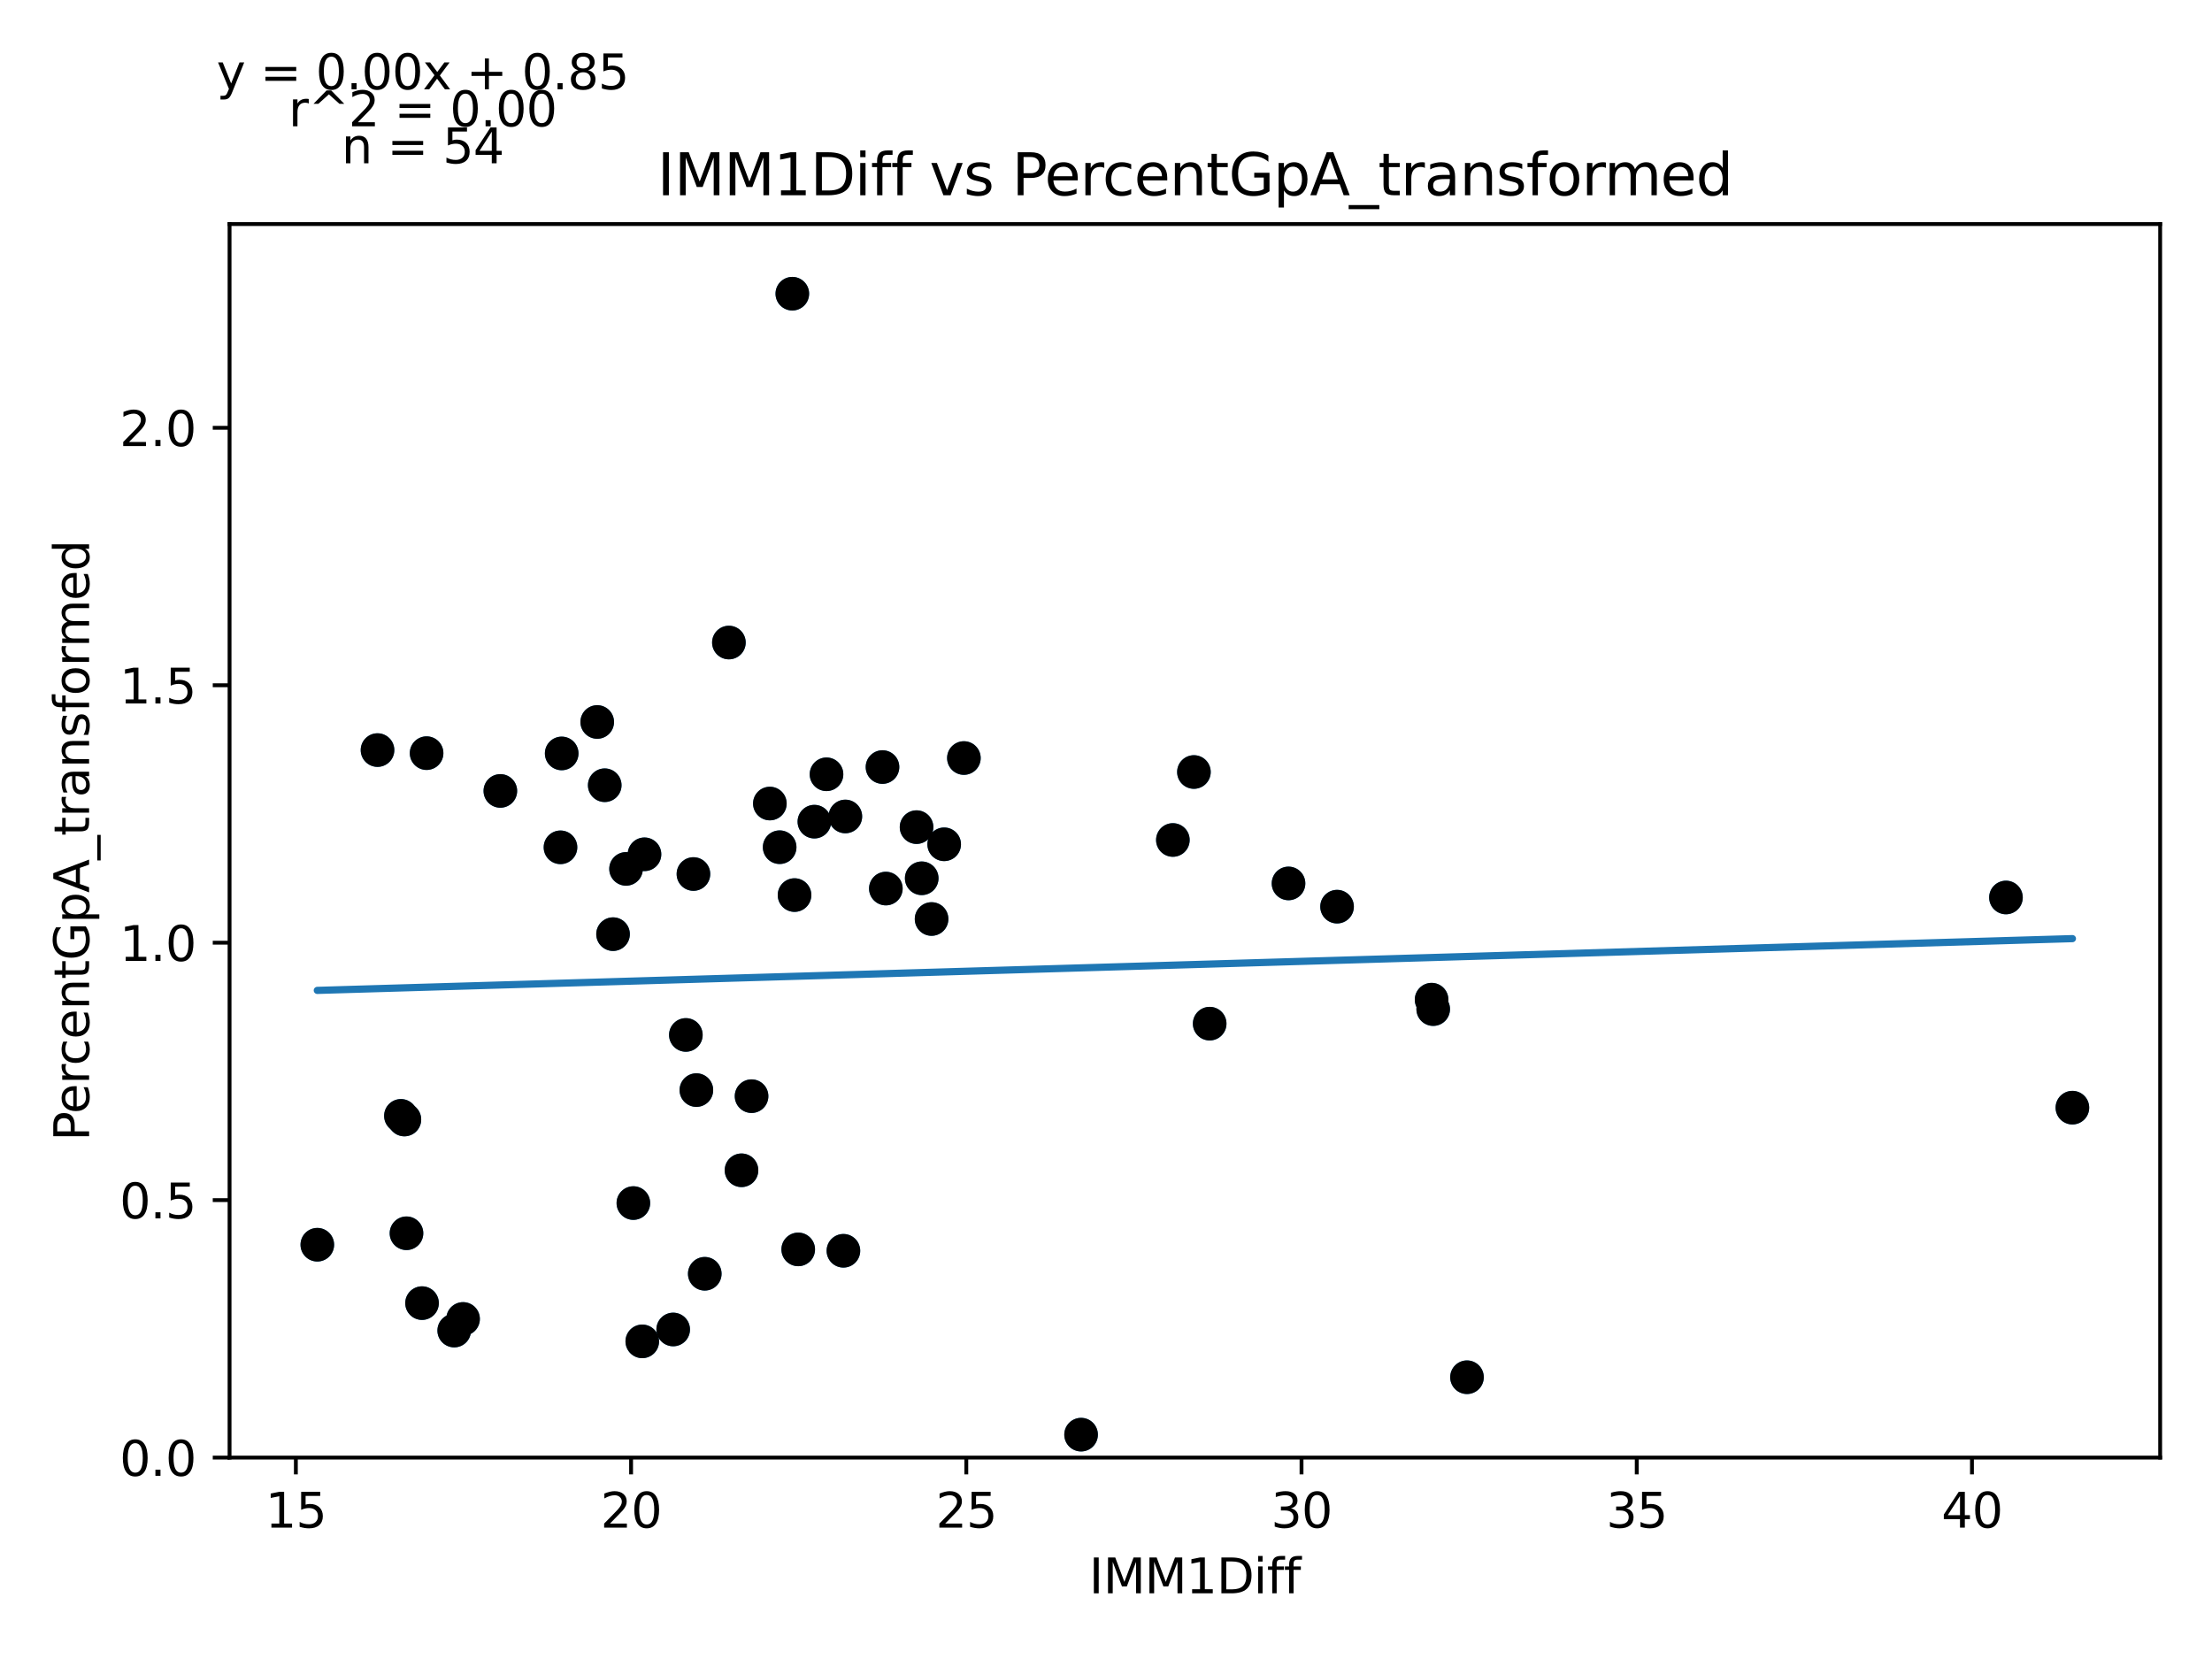 <?xml version="1.0" encoding="utf-8" standalone="no"?>
<!DOCTYPE svg PUBLIC "-//W3C//DTD SVG 1.1//EN"
  "http://www.w3.org/Graphics/SVG/1.1/DTD/svg11.dtd">
<svg xmlns:xlink="http://www.w3.org/1999/xlink" width="460.8pt" height="345.6pt" viewBox="0 0 460.8 345.6" xmlns="http://www.w3.org/2000/svg" version="1.1">
 <defs>
  <style type="text/css">*{stroke-linejoin: round; stroke-linecap: butt}</style>
 </defs>
 <g id="figure_1">
  <g id="patch_1">
   <path d="M 0 345.6 
L 460.8 345.6 
L 460.8 0 
L 0 0 
z
" style="fill: #ffffff"/>
  </g>
  <g id="axes_1">
   <g id="patch_2">
    <path d="M 47.821 303.64 
L 450 303.64 
L 450 46.676 
L 47.821 46.676 
z
" style="fill: #ffffff"/>
   </g>
   <g id="PathCollection_1">
    <defs>
     <path id="ma9141c8e9f" d="M 0 3 
C 0.796 3 1.559 2.684 2.121 2.121 
C 2.684 1.559 3 0.796 3 0 
C 3 -0.796 2.684 -1.559 2.121 -2.121 
C 1.559 -2.684 0.796 -3 0 -3 
C -0.796 -3 -1.559 -2.684 -2.121 -2.121 
C -2.684 -1.559 -3 -0.796 -3 0 
C -3 0.796 -2.684 1.559 -2.121 2.121 
C -1.559 2.684 -0.796 3 0 3 
z
" style="stroke: #1f77b4"/>
    </defs>
    <g clip-path="url(#pde0734a552)">
     <use xlink:href="#ma9141c8e9f" x="244.33" y="174.984" style="fill: #1f77b4; stroke: #1f77b4"/>
     <use xlink:href="#ma9141c8e9f" x="268.422" y="184.035" style="fill: #1f77b4; stroke: #1f77b4"/>
     <use xlink:href="#ma9141c8e9f" x="165.055" y="61.183" style="fill: #1f77b4; stroke: #1f77b4"/>
     <use xlink:href="#ma9141c8e9f" x="200.796" y="157.913" style="fill: #1f77b4; stroke: #1f77b4"/>
     <use xlink:href="#ma9141c8e9f" x="251.997" y="213.246" style="fill: #1f77b4; stroke: #1f77b4"/>
     <use xlink:href="#ma9141c8e9f" x="225.209" y="298.864" style="fill: #1f77b4; stroke: #1f77b4"/>
     <use xlink:href="#ma9141c8e9f" x="298.562" y="210.215" style="fill: #1f77b4; stroke: #1f77b4"/>
     <use xlink:href="#ma9141c8e9f" x="175.698" y="260.561" style="fill: #1f77b4; stroke: #1f77b4"/>
     <use xlink:href="#ma9141c8e9f" x="144.455" y="182.074" style="fill: #1f77b4; stroke: #1f77b4"/>
     <use xlink:href="#ma9141c8e9f" x="298.227" y="208.249" style="fill: #1f77b4; stroke: #1f77b4"/>
     <use xlink:href="#ma9141c8e9f" x="305.601" y="286.902" style="fill: #1f77b4; stroke: #1f77b4"/>
     <use xlink:href="#ma9141c8e9f" x="248.715" y="160.823" style="fill: #1f77b4; stroke: #1f77b4"/>
     <use xlink:href="#ma9141c8e9f" x="278.534" y="188.874" style="fill: #1f77b4; stroke: #1f77b4"/>
     <use xlink:href="#ma9141c8e9f" x="417.878" y="186.962" style="fill: #1f77b4; stroke: #1f77b4"/>
     <use xlink:href="#ma9141c8e9f" x="145.069" y="227.087" style="fill: #1f77b4; stroke: #1f77b4"/>
     <use xlink:href="#ma9141c8e9f" x="431.719" y="230.746" style="fill: #1f77b4; stroke: #1f77b4"/>
     <use xlink:href="#ma9141c8e9f" x="124.413" y="150.402" style="fill: #1f77b4; stroke: #1f77b4"/>
     <use xlink:href="#ma9141c8e9f" x="125.977" y="163.578" style="fill: #1f77b4; stroke: #1f77b4"/>
     <use xlink:href="#ma9141c8e9f" x="104.231" y="164.766" style="fill: #1f77b4; stroke: #1f77b4"/>
     <use xlink:href="#ma9141c8e9f" x="183.84" y="159.791" style="fill: #1f77b4; stroke: #1f77b4"/>
     <use xlink:href="#ma9141c8e9f" x="184.539" y="185.104" style="fill: #1f77b4; stroke: #1f77b4"/>
     <use xlink:href="#ma9141c8e9f" x="117.01" y="156.954" style="fill: #1f77b4; stroke: #1f77b4"/>
     <use xlink:href="#ma9141c8e9f" x="160.376" y="167.393" style="fill: #1f77b4; stroke: #1f77b4"/>
     <use xlink:href="#ma9141c8e9f" x="192.011" y="182.965" style="fill: #1f77b4; stroke: #1f77b4"/>
     <use xlink:href="#ma9141c8e9f" x="172.178" y="161.299" style="fill: #1f77b4; stroke: #1f77b4"/>
     <use xlink:href="#ma9141c8e9f" x="127.709" y="194.601" style="fill: #1f77b4; stroke: #1f77b4"/>
     <use xlink:href="#ma9141c8e9f" x="190.935" y="172.308" style="fill: #1f77b4; stroke: #1f77b4"/>
     <use xlink:href="#ma9141c8e9f" x="130.418" y="181.006" style="fill: #1f77b4; stroke: #1f77b4"/>
     <use xlink:href="#ma9141c8e9f" x="151.843" y="133.853" style="fill: #1f77b4; stroke: #1f77b4"/>
     <use xlink:href="#ma9141c8e9f" x="88.868" y="156.895" style="fill: #1f77b4; stroke: #1f77b4"/>
     <use xlink:href="#ma9141c8e9f" x="165.516" y="186.46" style="fill: #1f77b4; stroke: #1f77b4"/>
     <use xlink:href="#ma9141c8e9f" x="84.245" y="233.218" style="fill: #1f77b4; stroke: #1f77b4"/>
     <use xlink:href="#ma9141c8e9f" x="162.416" y="176.488" style="fill: #1f77b4; stroke: #1f77b4"/>
     <use xlink:href="#ma9141c8e9f" x="176.103" y="170.085" style="fill: #1f77b4; stroke: #1f77b4"/>
     <use xlink:href="#ma9141c8e9f" x="194.064" y="191.446" style="fill: #1f77b4; stroke: #1f77b4"/>
     <use xlink:href="#ma9141c8e9f" x="78.644" y="156.256" style="fill: #1f77b4; stroke: #1f77b4"/>
     <use xlink:href="#ma9141c8e9f" x="116.759" y="176.512" style="fill: #1f77b4; stroke: #1f77b4"/>
     <use xlink:href="#ma9141c8e9f" x="133.798" y="279.431" style="fill: #1f77b4; stroke: #1f77b4"/>
     <use xlink:href="#ma9141c8e9f" x="66.102" y="259.299" style="fill: #1f77b4; stroke: #1f77b4"/>
     <use xlink:href="#ma9141c8e9f" x="96.465" y="274.76" style="fill: #1f77b4; stroke: #1f77b4"/>
     <use xlink:href="#ma9141c8e9f" x="84.678" y="256.912" style="fill: #1f77b4; stroke: #1f77b4"/>
     <use xlink:href="#ma9141c8e9f" x="196.69" y="175.883" style="fill: #1f77b4; stroke: #1f77b4"/>
     <use xlink:href="#ma9141c8e9f" x="134.259" y="177.965" style="fill: #1f77b4; stroke: #1f77b4"/>
     <use xlink:href="#ma9141c8e9f" x="166.284" y="260.273" style="fill: #1f77b4; stroke: #1f77b4"/>
     <use xlink:href="#ma9141c8e9f" x="140.237" y="276.955" style="fill: #1f77b4; stroke: #1f77b4"/>
     <use xlink:href="#ma9141c8e9f" x="154.469" y="243.793" style="fill: #1f77b4; stroke: #1f77b4"/>
     <use xlink:href="#ma9141c8e9f" x="131.941" y="250.621" style="fill: #1f77b4; stroke: #1f77b4"/>
     <use xlink:href="#ma9141c8e9f" x="156.564" y="228.354" style="fill: #1f77b4; stroke: #1f77b4"/>
     <use xlink:href="#ma9141c8e9f" x="83.518" y="232.454" style="fill: #1f77b4; stroke: #1f77b4"/>
     <use xlink:href="#ma9141c8e9f" x="142.876" y="215.596" style="fill: #1f77b4; stroke: #1f77b4"/>
     <use xlink:href="#ma9141c8e9f" x="169.65" y="171.166" style="fill: #1f77b4; stroke: #1f77b4"/>
     <use xlink:href="#ma9141c8e9f" x="87.918" y="271.465" style="fill: #1f77b4; stroke: #1f77b4"/>
     <use xlink:href="#ma9141c8e9f" x="146.815" y="265.349" style="fill: #1f77b4; stroke: #1f77b4"/>
     <use xlink:href="#ma9141c8e9f" x="94.622" y="277.183" style="fill: #1f77b4; stroke: #1f77b4"/>
    </g>
   </g>
   <g id="matplotlib.axis_1">
    <g id="xtick_1">
     <g id="line2d_1">
      <defs>
       <path id="mf6c02cf03e" d="M 0 0 
L 0 3.5 
" style="stroke: #000000; stroke-width: 0.8"/>
      </defs>
      <g>
       <use xlink:href="#mf6c02cf03e" x="61.633" y="303.64" style="stroke: #000000; stroke-width: 0.8"/>
      </g>
     </g>
     <g id="text_1">
      <!-- 15 -->
      <g transform="translate(55.27 318.238)scale(0.1 -0.1)">
       <defs>
        <path id="DejaVuSans-31" d="M 794 531 
L 1825 531 
L 1825 4091 
L 703 3866 
L 703 4441 
L 1819 4666 
L 2450 4666 
L 2450 531 
L 3481 531 
L 3481 0 
L 794 0 
L 794 531 
z
" transform="scale(0.016)"/>
        <path id="DejaVuSans-35" d="M 691 4666 
L 3169 4666 
L 3169 4134 
L 1269 4134 
L 1269 2991 
Q 1406 3038 1543 3061 
Q 1681 3084 1819 3084 
Q 2600 3084 3056 2656 
Q 3513 2228 3513 1497 
Q 3513 744 3044 326 
Q 2575 -91 1722 -91 
Q 1428 -91 1123 -41 
Q 819 9 494 109 
L 494 744 
Q 775 591 1075 516 
Q 1375 441 1709 441 
Q 2250 441 2565 725 
Q 2881 1009 2881 1497 
Q 2881 1984 2565 2268 
Q 2250 2553 1709 2553 
Q 1456 2553 1204 2497 
Q 953 2441 691 2322 
L 691 4666 
z
" transform="scale(0.016)"/>
       </defs>
       <use xlink:href="#DejaVuSans-31"/>
       <use xlink:href="#DejaVuSans-35" x="63.623"/>
      </g>
     </g>
    </g>
    <g id="xtick_2">
     <g id="line2d_2">
      <g>
       <use xlink:href="#mf6c02cf03e" x="131.466" y="303.64" style="stroke: #000000; stroke-width: 0.8"/>
      </g>
     </g>
     <g id="text_2">
      <!-- 20 -->
      <g transform="translate(125.103 318.238)scale(0.1 -0.1)">
       <defs>
        <path id="DejaVuSans-32" d="M 1228 531 
L 3431 531 
L 3431 0 
L 469 0 
L 469 531 
Q 828 903 1448 1529 
Q 2069 2156 2228 2338 
Q 2531 2678 2651 2914 
Q 2772 3150 2772 3378 
Q 2772 3750 2511 3984 
Q 2250 4219 1831 4219 
Q 1534 4219 1204 4116 
Q 875 4013 500 3803 
L 500 4441 
Q 881 4594 1212 4672 
Q 1544 4750 1819 4750 
Q 2544 4750 2975 4387 
Q 3406 4025 3406 3419 
Q 3406 3131 3298 2873 
Q 3191 2616 2906 2266 
Q 2828 2175 2409 1742 
Q 1991 1309 1228 531 
z
" transform="scale(0.016)"/>
        <path id="DejaVuSans-30" d="M 2034 4250 
Q 1547 4250 1301 3770 
Q 1056 3291 1056 2328 
Q 1056 1369 1301 889 
Q 1547 409 2034 409 
Q 2525 409 2770 889 
Q 3016 1369 3016 2328 
Q 3016 3291 2770 3770 
Q 2525 4250 2034 4250 
z
M 2034 4750 
Q 2819 4750 3233 4129 
Q 3647 3509 3647 2328 
Q 3647 1150 3233 529 
Q 2819 -91 2034 -91 
Q 1250 -91 836 529 
Q 422 1150 422 2328 
Q 422 3509 836 4129 
Q 1250 4750 2034 4750 
z
" transform="scale(0.016)"/>
       </defs>
       <use xlink:href="#DejaVuSans-32"/>
       <use xlink:href="#DejaVuSans-30" x="63.623"/>
      </g>
     </g>
    </g>
    <g id="xtick_3">
     <g id="line2d_3">
      <g>
       <use xlink:href="#mf6c02cf03e" x="201.299" y="303.64" style="stroke: #000000; stroke-width: 0.8"/>
      </g>
     </g>
     <g id="text_3">
      <!-- 25 -->
      <g transform="translate(194.936 318.238)scale(0.1 -0.1)">
       <use xlink:href="#DejaVuSans-32"/>
       <use xlink:href="#DejaVuSans-35" x="63.623"/>
      </g>
     </g>
    </g>
    <g id="xtick_4">
     <g id="line2d_4">
      <g>
       <use xlink:href="#mf6c02cf03e" x="271.131" y="303.64" style="stroke: #000000; stroke-width: 0.8"/>
      </g>
     </g>
     <g id="text_4">
      <!-- 30 -->
      <g transform="translate(264.769 318.238)scale(0.1 -0.1)">
       <defs>
        <path id="DejaVuSans-33" d="M 2597 2516 
Q 3050 2419 3304 2112 
Q 3559 1806 3559 1356 
Q 3559 666 3084 287 
Q 2609 -91 1734 -91 
Q 1441 -91 1130 -33 
Q 819 25 488 141 
L 488 750 
Q 750 597 1062 519 
Q 1375 441 1716 441 
Q 2309 441 2620 675 
Q 2931 909 2931 1356 
Q 2931 1769 2642 2001 
Q 2353 2234 1838 2234 
L 1294 2234 
L 1294 2753 
L 1863 2753 
Q 2328 2753 2575 2939 
Q 2822 3125 2822 3475 
Q 2822 3834 2567 4026 
Q 2313 4219 1838 4219 
Q 1578 4219 1281 4162 
Q 984 4106 628 3988 
L 628 4550 
Q 988 4650 1302 4700 
Q 1616 4750 1894 4750 
Q 2613 4750 3031 4423 
Q 3450 4097 3450 3541 
Q 3450 3153 3228 2886 
Q 3006 2619 2597 2516 
z
" transform="scale(0.016)"/>
       </defs>
       <use xlink:href="#DejaVuSans-33"/>
       <use xlink:href="#DejaVuSans-30" x="63.623"/>
      </g>
     </g>
    </g>
    <g id="xtick_5">
     <g id="line2d_5">
      <g>
       <use xlink:href="#mf6c02cf03e" x="340.964" y="303.64" style="stroke: #000000; stroke-width: 0.8"/>
      </g>
     </g>
     <g id="text_5">
      <!-- 35 -->
      <g transform="translate(334.602 318.238)scale(0.1 -0.1)">
       <use xlink:href="#DejaVuSans-33"/>
       <use xlink:href="#DejaVuSans-35" x="63.623"/>
      </g>
     </g>
    </g>
    <g id="xtick_6">
     <g id="line2d_6">
      <g>
       <use xlink:href="#mf6c02cf03e" x="410.797" y="303.64" style="stroke: #000000; stroke-width: 0.8"/>
      </g>
     </g>
     <g id="text_6">
      <!-- 40 -->
      <g transform="translate(404.435 318.238)scale(0.1 -0.1)">
       <defs>
        <path id="DejaVuSans-34" d="M 2419 4116 
L 825 1625 
L 2419 1625 
L 2419 4116 
z
M 2253 4666 
L 3047 4666 
L 3047 1625 
L 3713 1625 
L 3713 1100 
L 3047 1100 
L 3047 0 
L 2419 0 
L 2419 1100 
L 313 1100 
L 313 1709 
L 2253 4666 
z
" transform="scale(0.016)"/>
       </defs>
       <use xlink:href="#DejaVuSans-34"/>
       <use xlink:href="#DejaVuSans-30" x="63.623"/>
      </g>
     </g>
    </g>
    <g id="text_7">
     <!-- IMM1Diff -->
     <g transform="translate(226.867 331.917)scale(0.1 -0.1)">
      <defs>
       <path id="DejaVuSans-49" d="M 628 4666 
L 1259 4666 
L 1259 0 
L 628 0 
L 628 4666 
z
" transform="scale(0.016)"/>
       <path id="DejaVuSans-4d" d="M 628 4666 
L 1569 4666 
L 2759 1491 
L 3956 4666 
L 4897 4666 
L 4897 0 
L 4281 0 
L 4281 4097 
L 3078 897 
L 2444 897 
L 1241 4097 
L 1241 0 
L 628 0 
L 628 4666 
z
" transform="scale(0.016)"/>
       <path id="DejaVuSans-44" d="M 1259 4147 
L 1259 519 
L 2022 519 
Q 2988 519 3436 956 
Q 3884 1394 3884 2338 
Q 3884 3275 3436 3711 
Q 2988 4147 2022 4147 
L 1259 4147 
z
M 628 4666 
L 1925 4666 
Q 3281 4666 3915 4102 
Q 4550 3538 4550 2338 
Q 4550 1131 3912 565 
Q 3275 0 1925 0 
L 628 0 
L 628 4666 
z
" transform="scale(0.016)"/>
       <path id="DejaVuSans-69" d="M 603 3500 
L 1178 3500 
L 1178 0 
L 603 0 
L 603 3500 
z
M 603 4863 
L 1178 4863 
L 1178 4134 
L 603 4134 
L 603 4863 
z
" transform="scale(0.016)"/>
       <path id="DejaVuSans-66" d="M 2375 4863 
L 2375 4384 
L 1825 4384 
Q 1516 4384 1395 4259 
Q 1275 4134 1275 3809 
L 1275 3500 
L 2222 3500 
L 2222 3053 
L 1275 3053 
L 1275 0 
L 697 0 
L 697 3053 
L 147 3053 
L 147 3500 
L 697 3500 
L 697 3744 
Q 697 4328 969 4595 
Q 1241 4863 1831 4863 
L 2375 4863 
z
" transform="scale(0.016)"/>
      </defs>
      <use xlink:href="#DejaVuSans-49"/>
      <use xlink:href="#DejaVuSans-4d" x="29.492"/>
      <use xlink:href="#DejaVuSans-4d" x="115.771"/>
      <use xlink:href="#DejaVuSans-31" x="202.051"/>
      <use xlink:href="#DejaVuSans-44" x="265.674"/>
      <use xlink:href="#DejaVuSans-69" x="342.676"/>
      <use xlink:href="#DejaVuSans-66" x="370.459"/>
      <use xlink:href="#DejaVuSans-66" x="405.664"/>
     </g>
    </g>
   </g>
   <g id="matplotlib.axis_2">
    <g id="ytick_1">
     <g id="line2d_7">
      <defs>
       <path id="me3df53e535" d="M 0 0 
L -3.5 0 
" style="stroke: #000000; stroke-width: 0.8"/>
      </defs>
      <g>
       <use xlink:href="#me3df53e535" x="47.821" y="303.64" style="stroke: #000000; stroke-width: 0.8"/>
      </g>
     </g>
     <g id="text_8">
      <!-- 0.0 -->
      <g transform="translate(24.918 307.439)scale(0.1 -0.1)">
       <defs>
        <path id="DejaVuSans-2e" d="M 684 794 
L 1344 794 
L 1344 0 
L 684 0 
L 684 794 
z
" transform="scale(0.016)"/>
       </defs>
       <use xlink:href="#DejaVuSans-30"/>
       <use xlink:href="#DejaVuSans-2e" x="63.623"/>
       <use xlink:href="#DejaVuSans-30" x="95.41"/>
      </g>
     </g>
    </g>
    <g id="ytick_2">
     <g id="line2d_8">
      <g>
       <use xlink:href="#me3df53e535" x="47.821" y="250.01" style="stroke: #000000; stroke-width: 0.8"/>
      </g>
     </g>
     <g id="text_9">
      <!-- 0.5 -->
      <g transform="translate(24.918 253.809)scale(0.1 -0.1)">
       <use xlink:href="#DejaVuSans-30"/>
       <use xlink:href="#DejaVuSans-2e" x="63.623"/>
       <use xlink:href="#DejaVuSans-35" x="95.41"/>
      </g>
     </g>
    </g>
    <g id="ytick_3">
     <g id="line2d_9">
      <g>
       <use xlink:href="#me3df53e535" x="47.821" y="196.38" style="stroke: #000000; stroke-width: 0.8"/>
      </g>
     </g>
     <g id="text_10">
      <!-- 1.0 -->
      <g transform="translate(24.918 200.179)scale(0.1 -0.1)">
       <use xlink:href="#DejaVuSans-31"/>
       <use xlink:href="#DejaVuSans-2e" x="63.623"/>
       <use xlink:href="#DejaVuSans-30" x="95.41"/>
      </g>
     </g>
    </g>
    <g id="ytick_4">
     <g id="line2d_10">
      <g>
       <use xlink:href="#me3df53e535" x="47.821" y="142.75" style="stroke: #000000; stroke-width: 0.8"/>
      </g>
     </g>
     <g id="text_11">
      <!-- 1.5 -->
      <g transform="translate(24.918 146.55)scale(0.1 -0.1)">
       <use xlink:href="#DejaVuSans-31"/>
       <use xlink:href="#DejaVuSans-2e" x="63.623"/>
       <use xlink:href="#DejaVuSans-35" x="95.41"/>
      </g>
     </g>
    </g>
    <g id="ytick_5">
     <g id="line2d_11">
      <g>
       <use xlink:href="#me3df53e535" x="47.821" y="89.12" style="stroke: #000000; stroke-width: 0.8"/>
      </g>
     </g>
     <g id="text_12">
      <!-- 2.0 -->
      <g transform="translate(24.918 92.92)scale(0.1 -0.1)">
       <use xlink:href="#DejaVuSans-32"/>
       <use xlink:href="#DejaVuSans-2e" x="63.623"/>
       <use xlink:href="#DejaVuSans-30" x="95.41"/>
      </g>
     </g>
    </g>
    <g id="text_13">
     <!-- PercentGpA_transformed -->
     <g transform="translate(18.56 237.696)rotate(-90)scale(0.1 -0.1)">
      <defs>
       <path id="DejaVuSans-50" d="M 1259 4147 
L 1259 2394 
L 2053 2394 
Q 2494 2394 2734 2622 
Q 2975 2850 2975 3272 
Q 2975 3691 2734 3919 
Q 2494 4147 2053 4147 
L 1259 4147 
z
M 628 4666 
L 2053 4666 
Q 2838 4666 3239 4311 
Q 3641 3956 3641 3272 
Q 3641 2581 3239 2228 
Q 2838 1875 2053 1875 
L 1259 1875 
L 1259 0 
L 628 0 
L 628 4666 
z
" transform="scale(0.016)"/>
       <path id="DejaVuSans-65" d="M 3597 1894 
L 3597 1613 
L 953 1613 
Q 991 1019 1311 708 
Q 1631 397 2203 397 
Q 2534 397 2845 478 
Q 3156 559 3463 722 
L 3463 178 
Q 3153 47 2828 -22 
Q 2503 -91 2169 -91 
Q 1331 -91 842 396 
Q 353 884 353 1716 
Q 353 2575 817 3079 
Q 1281 3584 2069 3584 
Q 2775 3584 3186 3129 
Q 3597 2675 3597 1894 
z
M 3022 2063 
Q 3016 2534 2758 2815 
Q 2500 3097 2075 3097 
Q 1594 3097 1305 2825 
Q 1016 2553 972 2059 
L 3022 2063 
z
" transform="scale(0.016)"/>
       <path id="DejaVuSans-72" d="M 2631 2963 
Q 2534 3019 2420 3045 
Q 2306 3072 2169 3072 
Q 1681 3072 1420 2755 
Q 1159 2438 1159 1844 
L 1159 0 
L 581 0 
L 581 3500 
L 1159 3500 
L 1159 2956 
Q 1341 3275 1631 3429 
Q 1922 3584 2338 3584 
Q 2397 3584 2469 3576 
Q 2541 3569 2628 3553 
L 2631 2963 
z
" transform="scale(0.016)"/>
       <path id="DejaVuSans-63" d="M 3122 3366 
L 3122 2828 
Q 2878 2963 2633 3030 
Q 2388 3097 2138 3097 
Q 1578 3097 1268 2742 
Q 959 2388 959 1747 
Q 959 1106 1268 751 
Q 1578 397 2138 397 
Q 2388 397 2633 464 
Q 2878 531 3122 666 
L 3122 134 
Q 2881 22 2623 -34 
Q 2366 -91 2075 -91 
Q 1284 -91 818 406 
Q 353 903 353 1747 
Q 353 2603 823 3093 
Q 1294 3584 2113 3584 
Q 2378 3584 2631 3529 
Q 2884 3475 3122 3366 
z
" transform="scale(0.016)"/>
       <path id="DejaVuSans-6e" d="M 3513 2113 
L 3513 0 
L 2938 0 
L 2938 2094 
Q 2938 2591 2744 2837 
Q 2550 3084 2163 3084 
Q 1697 3084 1428 2787 
Q 1159 2491 1159 1978 
L 1159 0 
L 581 0 
L 581 3500 
L 1159 3500 
L 1159 2956 
Q 1366 3272 1645 3428 
Q 1925 3584 2291 3584 
Q 2894 3584 3203 3211 
Q 3513 2838 3513 2113 
z
" transform="scale(0.016)"/>
       <path id="DejaVuSans-74" d="M 1172 4494 
L 1172 3500 
L 2356 3500 
L 2356 3053 
L 1172 3053 
L 1172 1153 
Q 1172 725 1289 603 
Q 1406 481 1766 481 
L 2356 481 
L 2356 0 
L 1766 0 
Q 1100 0 847 248 
Q 594 497 594 1153 
L 594 3053 
L 172 3053 
L 172 3500 
L 594 3500 
L 594 4494 
L 1172 4494 
z
" transform="scale(0.016)"/>
       <path id="DejaVuSans-47" d="M 3809 666 
L 3809 1919 
L 2778 1919 
L 2778 2438 
L 4434 2438 
L 4434 434 
Q 4069 175 3628 42 
Q 3188 -91 2688 -91 
Q 1594 -91 976 548 
Q 359 1188 359 2328 
Q 359 3472 976 4111 
Q 1594 4750 2688 4750 
Q 3144 4750 3555 4637 
Q 3966 4525 4313 4306 
L 4313 3634 
Q 3963 3931 3569 4081 
Q 3175 4231 2741 4231 
Q 1884 4231 1454 3753 
Q 1025 3275 1025 2328 
Q 1025 1384 1454 906 
Q 1884 428 2741 428 
Q 3075 428 3337 486 
Q 3600 544 3809 666 
z
" transform="scale(0.016)"/>
       <path id="DejaVuSans-70" d="M 1159 525 
L 1159 -1331 
L 581 -1331 
L 581 3500 
L 1159 3500 
L 1159 2969 
Q 1341 3281 1617 3432 
Q 1894 3584 2278 3584 
Q 2916 3584 3314 3078 
Q 3713 2572 3713 1747 
Q 3713 922 3314 415 
Q 2916 -91 2278 -91 
Q 1894 -91 1617 61 
Q 1341 213 1159 525 
z
M 3116 1747 
Q 3116 2381 2855 2742 
Q 2594 3103 2138 3103 
Q 1681 3103 1420 2742 
Q 1159 2381 1159 1747 
Q 1159 1113 1420 752 
Q 1681 391 2138 391 
Q 2594 391 2855 752 
Q 3116 1113 3116 1747 
z
" transform="scale(0.016)"/>
       <path id="DejaVuSans-41" d="M 2188 4044 
L 1331 1722 
L 3047 1722 
L 2188 4044 
z
M 1831 4666 
L 2547 4666 
L 4325 0 
L 3669 0 
L 3244 1197 
L 1141 1197 
L 716 0 
L 50 0 
L 1831 4666 
z
" transform="scale(0.016)"/>
       <path id="DejaVuSans-5f" d="M 3263 -1063 
L 3263 -1509 
L -63 -1509 
L -63 -1063 
L 3263 -1063 
z
" transform="scale(0.016)"/>
       <path id="DejaVuSans-61" d="M 2194 1759 
Q 1497 1759 1228 1600 
Q 959 1441 959 1056 
Q 959 750 1161 570 
Q 1363 391 1709 391 
Q 2188 391 2477 730 
Q 2766 1069 2766 1631 
L 2766 1759 
L 2194 1759 
z
M 3341 1997 
L 3341 0 
L 2766 0 
L 2766 531 
Q 2569 213 2275 61 
Q 1981 -91 1556 -91 
Q 1019 -91 701 211 
Q 384 513 384 1019 
Q 384 1609 779 1909 
Q 1175 2209 1959 2209 
L 2766 2209 
L 2766 2266 
Q 2766 2663 2505 2880 
Q 2244 3097 1772 3097 
Q 1472 3097 1187 3025 
Q 903 2953 641 2809 
L 641 3341 
Q 956 3463 1253 3523 
Q 1550 3584 1831 3584 
Q 2591 3584 2966 3190 
Q 3341 2797 3341 1997 
z
" transform="scale(0.016)"/>
       <path id="DejaVuSans-73" d="M 2834 3397 
L 2834 2853 
Q 2591 2978 2328 3040 
Q 2066 3103 1784 3103 
Q 1356 3103 1142 2972 
Q 928 2841 928 2578 
Q 928 2378 1081 2264 
Q 1234 2150 1697 2047 
L 1894 2003 
Q 2506 1872 2764 1633 
Q 3022 1394 3022 966 
Q 3022 478 2636 193 
Q 2250 -91 1575 -91 
Q 1294 -91 989 -36 
Q 684 19 347 128 
L 347 722 
Q 666 556 975 473 
Q 1284 391 1588 391 
Q 1994 391 2212 530 
Q 2431 669 2431 922 
Q 2431 1156 2273 1281 
Q 2116 1406 1581 1522 
L 1381 1569 
Q 847 1681 609 1914 
Q 372 2147 372 2553 
Q 372 3047 722 3315 
Q 1072 3584 1716 3584 
Q 2034 3584 2315 3537 
Q 2597 3491 2834 3397 
z
" transform="scale(0.016)"/>
       <path id="DejaVuSans-6f" d="M 1959 3097 
Q 1497 3097 1228 2736 
Q 959 2375 959 1747 
Q 959 1119 1226 758 
Q 1494 397 1959 397 
Q 2419 397 2687 759 
Q 2956 1122 2956 1747 
Q 2956 2369 2687 2733 
Q 2419 3097 1959 3097 
z
M 1959 3584 
Q 2709 3584 3137 3096 
Q 3566 2609 3566 1747 
Q 3566 888 3137 398 
Q 2709 -91 1959 -91 
Q 1206 -91 779 398 
Q 353 888 353 1747 
Q 353 2609 779 3096 
Q 1206 3584 1959 3584 
z
" transform="scale(0.016)"/>
       <path id="DejaVuSans-6d" d="M 3328 2828 
Q 3544 3216 3844 3400 
Q 4144 3584 4550 3584 
Q 5097 3584 5394 3201 
Q 5691 2819 5691 2113 
L 5691 0 
L 5113 0 
L 5113 2094 
Q 5113 2597 4934 2840 
Q 4756 3084 4391 3084 
Q 3944 3084 3684 2787 
Q 3425 2491 3425 1978 
L 3425 0 
L 2847 0 
L 2847 2094 
Q 2847 2600 2669 2842 
Q 2491 3084 2119 3084 
Q 1678 3084 1418 2786 
Q 1159 2488 1159 1978 
L 1159 0 
L 581 0 
L 581 3500 
L 1159 3500 
L 1159 2956 
Q 1356 3278 1631 3431 
Q 1906 3584 2284 3584 
Q 2666 3584 2933 3390 
Q 3200 3197 3328 2828 
z
" transform="scale(0.016)"/>
       <path id="DejaVuSans-64" d="M 2906 2969 
L 2906 4863 
L 3481 4863 
L 3481 0 
L 2906 0 
L 2906 525 
Q 2725 213 2448 61 
Q 2172 -91 1784 -91 
Q 1150 -91 751 415 
Q 353 922 353 1747 
Q 353 2572 751 3078 
Q 1150 3584 1784 3584 
Q 2172 3584 2448 3432 
Q 2725 3281 2906 2969 
z
M 947 1747 
Q 947 1113 1208 752 
Q 1469 391 1925 391 
Q 2381 391 2643 752 
Q 2906 1113 2906 1747 
Q 2906 2381 2643 2742 
Q 2381 3103 1925 3103 
Q 1469 3103 1208 2742 
Q 947 2381 947 1747 
z
" transform="scale(0.016)"/>
      </defs>
      <use xlink:href="#DejaVuSans-50"/>
      <use xlink:href="#DejaVuSans-65" x="56.678"/>
      <use xlink:href="#DejaVuSans-72" x="118.201"/>
      <use xlink:href="#DejaVuSans-63" x="157.064"/>
      <use xlink:href="#DejaVuSans-65" x="212.045"/>
      <use xlink:href="#DejaVuSans-6e" x="273.568"/>
      <use xlink:href="#DejaVuSans-74" x="336.947"/>
      <use xlink:href="#DejaVuSans-47" x="376.156"/>
      <use xlink:href="#DejaVuSans-70" x="453.646"/>
      <use xlink:href="#DejaVuSans-41" x="517.123"/>
      <use xlink:href="#DejaVuSans-5f" x="585.531"/>
      <use xlink:href="#DejaVuSans-74" x="635.531"/>
      <use xlink:href="#DejaVuSans-72" x="674.74"/>
      <use xlink:href="#DejaVuSans-61" x="715.854"/>
      <use xlink:href="#DejaVuSans-6e" x="777.133"/>
      <use xlink:href="#DejaVuSans-73" x="840.512"/>
      <use xlink:href="#DejaVuSans-66" x="892.611"/>
      <use xlink:href="#DejaVuSans-6f" x="927.816"/>
      <use xlink:href="#DejaVuSans-72" x="988.998"/>
      <use xlink:href="#DejaVuSans-6d" x="1028.361"/>
      <use xlink:href="#DejaVuSans-65" x="1125.773"/>
      <use xlink:href="#DejaVuSans-64" x="1187.297"/>
     </g>
    </g>
   </g>
   <g id="LineCollection_1">
    <path d="M 244.33 175.03 
L 244.33 174.938 
" clip-path="url(#pde0734a552)" style="fill: none; stroke: #d3d3d3; stroke-width: 3"/>
    <path d="M 268.422 184.103 
L 268.422 183.967 
" clip-path="url(#pde0734a552)" style="fill: none; stroke: #d3d3d3; stroke-width: 3"/>
    <path d="M 165.055 63.674 
L 165.055 58.693 
" clip-path="url(#pde0734a552)" style="fill: none; stroke: #d3d3d3; stroke-width: 3"/>
    <path d="M 200.796 157.967 
L 200.796 157.859 
" clip-path="url(#pde0734a552)" style="fill: none; stroke: #d3d3d3; stroke-width: 3"/>
    <path d="M 251.997 213.316 
L 251.997 213.177 
" clip-path="url(#pde0734a552)" style="fill: none; stroke: #d3d3d3; stroke-width: 3"/>
    <path d="M 225.209 299.03 
L 225.209 298.699 
" clip-path="url(#pde0734a552)" style="fill: none; stroke: #d3d3d3; stroke-width: 3"/>
    <path d="M 298.562 210.288 
L 298.562 210.142 
" clip-path="url(#pde0734a552)" style="fill: none; stroke: #d3d3d3; stroke-width: 3"/>
    <path d="M 175.698 260.792 
L 175.698 260.329 
" clip-path="url(#pde0734a552)" style="fill: none; stroke: #d3d3d3; stroke-width: 3"/>
    <path d="M 144.455 182.154 
L 144.455 181.993 
" clip-path="url(#pde0734a552)" style="fill: none; stroke: #d3d3d3; stroke-width: 3"/>
    <path d="M 298.227 208.293 
L 298.227 208.206 
" clip-path="url(#pde0734a552)" style="fill: none; stroke: #d3d3d3; stroke-width: 3"/>
    <path d="M 305.601 287.12 
L 305.601 286.683 
" clip-path="url(#pde0734a552)" style="fill: none; stroke: #d3d3d3; stroke-width: 3"/>
    <path d="M 248.715 160.941 
L 248.715 160.706 
" clip-path="url(#pde0734a552)" style="fill: none; stroke: #d3d3d3; stroke-width: 3"/>
    <path d="M 278.534 189.057 
L 278.534 188.692 
" clip-path="url(#pde0734a552)" style="fill: none; stroke: #d3d3d3; stroke-width: 3"/>
    <path d="M 417.878 187.61 
L 417.878 186.314 
" clip-path="url(#pde0734a552)" style="fill: none; stroke: #d3d3d3; stroke-width: 3"/>
    <path d="M 145.069 227.219 
L 145.069 226.955 
" clip-path="url(#pde0734a552)" style="fill: none; stroke: #d3d3d3; stroke-width: 3"/>
    <path d="M 431.719 230.978 
L 431.719 230.514 
" clip-path="url(#pde0734a552)" style="fill: none; stroke: #d3d3d3; stroke-width: 3"/>
    <path d="M 124.413 150.746 
L 124.413 150.058 
" clip-path="url(#pde0734a552)" style="fill: none; stroke: #d3d3d3; stroke-width: 3"/>
    <path d="M 125.977 163.744 
L 125.977 163.413 
" clip-path="url(#pde0734a552)" style="fill: none; stroke: #d3d3d3; stroke-width: 3"/>
    <path d="M 104.231 164.936 
L 104.231 164.596 
" clip-path="url(#pde0734a552)" style="fill: none; stroke: #d3d3d3; stroke-width: 3"/>
    <path d="M 183.84 159.953 
L 183.84 159.63 
" clip-path="url(#pde0734a552)" style="fill: none; stroke: #d3d3d3; stroke-width: 3"/>
    <path d="M 184.539 185.167 
L 184.539 185.04 
" clip-path="url(#pde0734a552)" style="fill: none; stroke: #d3d3d3; stroke-width: 3"/>
    <path d="M 117.01 157.117 
L 117.01 156.791 
" clip-path="url(#pde0734a552)" style="fill: none; stroke: #d3d3d3; stroke-width: 3"/>
    <path d="M 160.376 167.587 
L 160.376 167.199 
" clip-path="url(#pde0734a552)" style="fill: none; stroke: #d3d3d3; stroke-width: 3"/>
    <path d="M 192.011 183.086 
L 192.011 182.845 
" clip-path="url(#pde0734a552)" style="fill: none; stroke: #d3d3d3; stroke-width: 3"/>
    <path d="M 172.178 161.424 
L 172.178 161.173 
" clip-path="url(#pde0734a552)" style="fill: none; stroke: #d3d3d3; stroke-width: 3"/>
    <path d="M 127.709 194.678 
L 127.709 194.523 
" clip-path="url(#pde0734a552)" style="fill: none; stroke: #d3d3d3; stroke-width: 3"/>
    <path d="M 190.935 172.431 
L 190.935 172.185 
" clip-path="url(#pde0734a552)" style="fill: none; stroke: #d3d3d3; stroke-width: 3"/>
    <path d="M 130.418 181.071 
L 130.418 180.941 
" clip-path="url(#pde0734a552)" style="fill: none; stroke: #d3d3d3; stroke-width: 3"/>
    <path d="M 151.843 134.302 
L 151.843 133.404 
" clip-path="url(#pde0734a552)" style="fill: none; stroke: #d3d3d3; stroke-width: 3"/>
    <path d="M 88.868 156.967 
L 88.868 156.823 
" clip-path="url(#pde0734a552)" style="fill: none; stroke: #d3d3d3; stroke-width: 3"/>
    <path d="M 165.516 186.868 
L 165.516 186.053 
" clip-path="url(#pde0734a552)" style="fill: none; stroke: #d3d3d3; stroke-width: 3"/>
    <path d="M 84.245 233.332 
L 84.245 233.104 
" clip-path="url(#pde0734a552)" style="fill: none; stroke: #d3d3d3; stroke-width: 3"/>
    <path d="M 162.416 176.558 
L 162.416 176.417 
" clip-path="url(#pde0734a552)" style="fill: none; stroke: #d3d3d3; stroke-width: 3"/>
    <path d="M 176.103 170.26 
L 176.103 169.911 
" clip-path="url(#pde0734a552)" style="fill: none; stroke: #d3d3d3; stroke-width: 3"/>
    <path d="M 194.064 191.712 
L 194.064 191.181 
" clip-path="url(#pde0734a552)" style="fill: none; stroke: #d3d3d3; stroke-width: 3"/>
    <path d="M 78.644 156.318 
L 78.644 156.195 
" clip-path="url(#pde0734a552)" style="fill: none; stroke: #d3d3d3; stroke-width: 3"/>
    <path d="M 116.759 176.936 
L 116.759 176.089 
" clip-path="url(#pde0734a552)" style="fill: none; stroke: #d3d3d3; stroke-width: 3"/>
    <path d="M 133.798 279.506 
L 133.798 279.356 
" clip-path="url(#pde0734a552)" style="fill: none; stroke: #d3d3d3; stroke-width: 3"/>
    <path d="M 66.102 259.37 
L 66.102 259.227 
" clip-path="url(#pde0734a552)" style="fill: none; stroke: #d3d3d3; stroke-width: 3"/>
    <path d="M 96.465 274.947 
L 96.465 274.572 
" clip-path="url(#pde0734a552)" style="fill: none; stroke: #d3d3d3; stroke-width: 3"/>
    <path d="M 84.678 257.001 
L 84.678 256.824 
" clip-path="url(#pde0734a552)" style="fill: none; stroke: #d3d3d3; stroke-width: 3"/>
    <path d="M 196.69 175.898 
L 196.69 175.867 
" clip-path="url(#pde0734a552)" style="fill: none; stroke: #d3d3d3; stroke-width: 3"/>
    <path d="M 134.259 178.194 
L 134.259 177.736 
" clip-path="url(#pde0734a552)" style="fill: none; stroke: #d3d3d3; stroke-width: 3"/>
    <path d="M 166.284 260.386 
L 166.284 260.16 
" clip-path="url(#pde0734a552)" style="fill: none; stroke: #d3d3d3; stroke-width: 3"/>
    <path d="M 140.237 276.966 
L 140.237 276.944 
" clip-path="url(#pde0734a552)" style="fill: none; stroke: #d3d3d3; stroke-width: 3"/>
    <path d="M 154.469 243.956 
L 154.469 243.63 
" clip-path="url(#pde0734a552)" style="fill: none; stroke: #d3d3d3; stroke-width: 3"/>
    <path d="M 131.941 250.701 
L 131.941 250.542 
" clip-path="url(#pde0734a552)" style="fill: none; stroke: #d3d3d3; stroke-width: 3"/>
    <path d="M 156.564 228.529 
L 156.564 228.179 
" clip-path="url(#pde0734a552)" style="fill: none; stroke: #d3d3d3; stroke-width: 3"/>
    <path d="M 83.518 232.519 
L 83.518 232.39 
" clip-path="url(#pde0734a552)" style="fill: none; stroke: #d3d3d3; stroke-width: 3"/>
    <path d="M 142.876 215.699 
L 142.876 215.493 
" clip-path="url(#pde0734a552)" style="fill: none; stroke: #d3d3d3; stroke-width: 3"/>
    <path d="M 169.65 171.272 
L 169.65 171.06 
" clip-path="url(#pde0734a552)" style="fill: none; stroke: #d3d3d3; stroke-width: 3"/>
    <path d="M 87.918 271.512 
L 87.918 271.417 
" clip-path="url(#pde0734a552)" style="fill: none; stroke: #d3d3d3; stroke-width: 3"/>
    <path d="M 146.815 265.422 
L 146.815 265.276 
" clip-path="url(#pde0734a552)" style="fill: none; stroke: #d3d3d3; stroke-width: 3"/>
    <path d="M 94.622 277.331 
L 94.622 277.036 
" clip-path="url(#pde0734a552)" style="fill: none; stroke: #d3d3d3; stroke-width: 3"/>
   </g>
   <g id="line2d_12">
    <path d="M 244.33 201.061 
L 268.422 200.35 
L 165.055 203.399 
L 200.796 202.345 
L 251.997 200.835 
L 225.209 201.625 
L 298.562 199.461 
L 175.698 203.085 
L 144.455 204.006 
L 298.227 199.471 
L 305.601 199.254 
L 248.715 200.932 
L 278.534 200.052 
L 417.878 195.943 
L 145.069 203.988 
L 431.719 195.534 
L 124.413 204.598 
L 125.977 204.551 
L 104.231 205.193 
L 183.84 202.845 
L 184.539 202.824 
L 117.01 204.816 
L 160.376 203.537 
L 192.011 202.604 
L 172.178 203.189 
L 127.709 204.5 
L 190.935 202.636 
L 130.418 204.42 
L 151.843 203.789 
L 88.868 205.646 
L 165.516 203.385 
L 84.245 205.782 
L 162.416 203.477 
L 176.103 203.073 
L 194.064 202.543 
L 78.644 205.947 
L 116.759 204.823 
L 133.798 204.321 
L 66.102 206.317 
L 96.465 205.422 
L 84.678 205.769 
L 196.69 202.466 
L 134.259 204.307 
L 166.284 203.363 
L 140.237 204.131 
L 154.469 203.711 
L 131.941 204.376 
L 156.564 203.649 
L 83.518 205.804 
L 142.876 204.053 
L 169.65 203.263 
L 87.918 205.674 
L 146.815 203.937 
L 94.622 205.476 
" clip-path="url(#pde0734a552)" style="fill: none; stroke: #1f77b4; stroke-width: 1.5; stroke-linecap: square"/>
   </g>
   <g id="line2d_13">
    <defs>
     <path id="m41afea6e84" d="M 0 3 
C 0.796 3 1.559 2.684 2.121 2.121 
C 2.684 1.559 3 0.796 3 0 
C 3 -0.796 2.684 -1.559 2.121 -2.121 
C 1.559 -2.684 0.796 -3 0 -3 
C -0.796 -3 -1.559 -2.684 -2.121 -2.121 
C -2.684 -1.559 -3 -0.796 -3 0 
C -3 0.796 -2.684 1.559 -2.121 2.121 
C -1.559 2.684 -0.796 3 0 3 
z
" style="stroke: #000000"/>
    </defs>
    <g clip-path="url(#pde0734a552)">
     <use xlink:href="#m41afea6e84" x="244.33" y="174.984" style="stroke: #000000"/>
     <use xlink:href="#m41afea6e84" x="268.422" y="184.035" style="stroke: #000000"/>
     <use xlink:href="#m41afea6e84" x="165.055" y="61.183" style="stroke: #000000"/>
     <use xlink:href="#m41afea6e84" x="200.796" y="157.913" style="stroke: #000000"/>
     <use xlink:href="#m41afea6e84" x="251.997" y="213.246" style="stroke: #000000"/>
     <use xlink:href="#m41afea6e84" x="225.209" y="298.864" style="stroke: #000000"/>
     <use xlink:href="#m41afea6e84" x="298.562" y="210.215" style="stroke: #000000"/>
     <use xlink:href="#m41afea6e84" x="175.698" y="260.561" style="stroke: #000000"/>
     <use xlink:href="#m41afea6e84" x="144.455" y="182.074" style="stroke: #000000"/>
     <use xlink:href="#m41afea6e84" x="298.227" y="208.249" style="stroke: #000000"/>
     <use xlink:href="#m41afea6e84" x="305.601" y="286.902" style="stroke: #000000"/>
     <use xlink:href="#m41afea6e84" x="248.715" y="160.823" style="stroke: #000000"/>
     <use xlink:href="#m41afea6e84" x="278.534" y="188.874" style="stroke: #000000"/>
     <use xlink:href="#m41afea6e84" x="417.878" y="186.962" style="stroke: #000000"/>
     <use xlink:href="#m41afea6e84" x="145.069" y="227.087" style="stroke: #000000"/>
     <use xlink:href="#m41afea6e84" x="431.719" y="230.746" style="stroke: #000000"/>
     <use xlink:href="#m41afea6e84" x="124.413" y="150.402" style="stroke: #000000"/>
     <use xlink:href="#m41afea6e84" x="125.977" y="163.578" style="stroke: #000000"/>
     <use xlink:href="#m41afea6e84" x="104.231" y="164.766" style="stroke: #000000"/>
     <use xlink:href="#m41afea6e84" x="183.84" y="159.791" style="stroke: #000000"/>
     <use xlink:href="#m41afea6e84" x="184.539" y="185.104" style="stroke: #000000"/>
     <use xlink:href="#m41afea6e84" x="117.01" y="156.954" style="stroke: #000000"/>
     <use xlink:href="#m41afea6e84" x="160.376" y="167.393" style="stroke: #000000"/>
     <use xlink:href="#m41afea6e84" x="192.011" y="182.965" style="stroke: #000000"/>
     <use xlink:href="#m41afea6e84" x="172.178" y="161.299" style="stroke: #000000"/>
     <use xlink:href="#m41afea6e84" x="127.709" y="194.601" style="stroke: #000000"/>
     <use xlink:href="#m41afea6e84" x="190.935" y="172.308" style="stroke: #000000"/>
     <use xlink:href="#m41afea6e84" x="130.418" y="181.006" style="stroke: #000000"/>
     <use xlink:href="#m41afea6e84" x="151.843" y="133.853" style="stroke: #000000"/>
     <use xlink:href="#m41afea6e84" x="88.868" y="156.895" style="stroke: #000000"/>
     <use xlink:href="#m41afea6e84" x="165.516" y="186.46" style="stroke: #000000"/>
     <use xlink:href="#m41afea6e84" x="84.245" y="233.218" style="stroke: #000000"/>
     <use xlink:href="#m41afea6e84" x="162.416" y="176.488" style="stroke: #000000"/>
     <use xlink:href="#m41afea6e84" x="176.103" y="170.085" style="stroke: #000000"/>
     <use xlink:href="#m41afea6e84" x="194.064" y="191.446" style="stroke: #000000"/>
     <use xlink:href="#m41afea6e84" x="78.644" y="156.256" style="stroke: #000000"/>
     <use xlink:href="#m41afea6e84" x="116.759" y="176.512" style="stroke: #000000"/>
     <use xlink:href="#m41afea6e84" x="133.798" y="279.431" style="stroke: #000000"/>
     <use xlink:href="#m41afea6e84" x="66.102" y="259.299" style="stroke: #000000"/>
     <use xlink:href="#m41afea6e84" x="96.465" y="274.76" style="stroke: #000000"/>
     <use xlink:href="#m41afea6e84" x="84.678" y="256.912" style="stroke: #000000"/>
     <use xlink:href="#m41afea6e84" x="196.69" y="175.883" style="stroke: #000000"/>
     <use xlink:href="#m41afea6e84" x="134.259" y="177.965" style="stroke: #000000"/>
     <use xlink:href="#m41afea6e84" x="166.284" y="260.273" style="stroke: #000000"/>
     <use xlink:href="#m41afea6e84" x="140.237" y="276.955" style="stroke: #000000"/>
     <use xlink:href="#m41afea6e84" x="154.469" y="243.793" style="stroke: #000000"/>
     <use xlink:href="#m41afea6e84" x="131.941" y="250.621" style="stroke: #000000"/>
     <use xlink:href="#m41afea6e84" x="156.564" y="228.354" style="stroke: #000000"/>
     <use xlink:href="#m41afea6e84" x="83.518" y="232.454" style="stroke: #000000"/>
     <use xlink:href="#m41afea6e84" x="142.876" y="215.596" style="stroke: #000000"/>
     <use xlink:href="#m41afea6e84" x="169.65" y="171.166" style="stroke: #000000"/>
     <use xlink:href="#m41afea6e84" x="87.918" y="271.465" style="stroke: #000000"/>
     <use xlink:href="#m41afea6e84" x="146.815" y="265.349" style="stroke: #000000"/>
     <use xlink:href="#m41afea6e84" x="94.622" y="277.183" style="stroke: #000000"/>
    </g>
   </g>
   <g id="patch_3">
    <path d="M 47.821 303.64 
L 47.821 46.676 
" style="fill: none; stroke: #000000; stroke-width: 0.8; stroke-linejoin: miter; stroke-linecap: square"/>
   </g>
   <g id="patch_4">
    <path d="M 450 303.64 
L 450 46.676 
" style="fill: none; stroke: #000000; stroke-width: 0.8; stroke-linejoin: miter; stroke-linecap: square"/>
   </g>
   <g id="patch_5">
    <path d="M 47.821 303.64 
L 450 303.64 
" style="fill: none; stroke: #000000; stroke-width: 0.8; stroke-linejoin: miter; stroke-linecap: square"/>
   </g>
   <g id="patch_6">
    <path d="M 47.821 46.676 
L 450 46.676 
" style="fill: none; stroke: #000000; stroke-width: 0.8; stroke-linejoin: miter; stroke-linecap: square"/>
   </g>
   <g id="text_14">
    <!-- y = 0.00x + 0.85 -->
    <g transform="translate(45.119 18.6)scale(0.1 -0.1)">
     <defs>
      <path id="DejaVuSans-79" d="M 2059 -325 
Q 1816 -950 1584 -1140 
Q 1353 -1331 966 -1331 
L 506 -1331 
L 506 -850 
L 844 -850 
Q 1081 -850 1212 -737 
Q 1344 -625 1503 -206 
L 1606 56 
L 191 3500 
L 800 3500 
L 1894 763 
L 2988 3500 
L 3597 3500 
L 2059 -325 
z
" transform="scale(0.016)"/>
      <path id="DejaVuSans-20" transform="scale(0.016)"/>
      <path id="DejaVuSans-3d" d="M 678 2906 
L 4684 2906 
L 4684 2381 
L 678 2381 
L 678 2906 
z
M 678 1631 
L 4684 1631 
L 4684 1100 
L 678 1100 
L 678 1631 
z
" transform="scale(0.016)"/>
      <path id="DejaVuSans-78" d="M 3513 3500 
L 2247 1797 
L 3578 0 
L 2900 0 
L 1881 1375 
L 863 0 
L 184 0 
L 1544 1831 
L 300 3500 
L 978 3500 
L 1906 2253 
L 2834 3500 
L 3513 3500 
z
" transform="scale(0.016)"/>
      <path id="DejaVuSans-2b" d="M 2944 4013 
L 2944 2272 
L 4684 2272 
L 4684 1741 
L 2944 1741 
L 2944 0 
L 2419 0 
L 2419 1741 
L 678 1741 
L 678 2272 
L 2419 2272 
L 2419 4013 
L 2944 4013 
z
" transform="scale(0.016)"/>
      <path id="DejaVuSans-38" d="M 2034 2216 
Q 1584 2216 1326 1975 
Q 1069 1734 1069 1313 
Q 1069 891 1326 650 
Q 1584 409 2034 409 
Q 2484 409 2743 651 
Q 3003 894 3003 1313 
Q 3003 1734 2745 1975 
Q 2488 2216 2034 2216 
z
M 1403 2484 
Q 997 2584 770 2862 
Q 544 3141 544 3541 
Q 544 4100 942 4425 
Q 1341 4750 2034 4750 
Q 2731 4750 3128 4425 
Q 3525 4100 3525 3541 
Q 3525 3141 3298 2862 
Q 3072 2584 2669 2484 
Q 3125 2378 3379 2068 
Q 3634 1759 3634 1313 
Q 3634 634 3220 271 
Q 2806 -91 2034 -91 
Q 1263 -91 848 271 
Q 434 634 434 1313 
Q 434 1759 690 2068 
Q 947 2378 1403 2484 
z
M 1172 3481 
Q 1172 3119 1398 2916 
Q 1625 2713 2034 2713 
Q 2441 2713 2670 2916 
Q 2900 3119 2900 3481 
Q 2900 3844 2670 4047 
Q 2441 4250 2034 4250 
Q 1625 4250 1398 4047 
Q 1172 3844 1172 3481 
z
" transform="scale(0.016)"/>
     </defs>
     <use xlink:href="#DejaVuSans-79"/>
     <use xlink:href="#DejaVuSans-20" x="59.18"/>
     <use xlink:href="#DejaVuSans-3d" x="90.967"/>
     <use xlink:href="#DejaVuSans-20" x="174.756"/>
     <use xlink:href="#DejaVuSans-30" x="206.543"/>
     <use xlink:href="#DejaVuSans-2e" x="270.166"/>
     <use xlink:href="#DejaVuSans-30" x="301.953"/>
     <use xlink:href="#DejaVuSans-30" x="365.576"/>
     <use xlink:href="#DejaVuSans-78" x="429.199"/>
     <use xlink:href="#DejaVuSans-20" x="488.379"/>
     <use xlink:href="#DejaVuSans-2b" x="520.166"/>
     <use xlink:href="#DejaVuSans-20" x="603.955"/>
     <use xlink:href="#DejaVuSans-30" x="635.742"/>
     <use xlink:href="#DejaVuSans-2e" x="699.365"/>
     <use xlink:href="#DejaVuSans-38" x="731.152"/>
     <use xlink:href="#DejaVuSans-35" x="794.775"/>
    </g>
   </g>
   <g id="text_15">
    <!-- r^2 = 0.00 -->
    <g transform="translate(60.112 26.309)scale(0.1 -0.1)">
     <defs>
      <path id="DejaVuSans-5e" d="M 2988 4666 
L 4684 2925 
L 4056 2925 
L 2681 4159 
L 1306 2925 
L 678 2925 
L 2375 4666 
L 2988 4666 
z
" transform="scale(0.016)"/>
     </defs>
     <use xlink:href="#DejaVuSans-72"/>
     <use xlink:href="#DejaVuSans-5e" x="41.113"/>
     <use xlink:href="#DejaVuSans-32" x="124.902"/>
     <use xlink:href="#DejaVuSans-20" x="188.525"/>
     <use xlink:href="#DejaVuSans-3d" x="220.312"/>
     <use xlink:href="#DejaVuSans-20" x="304.102"/>
     <use xlink:href="#DejaVuSans-30" x="335.889"/>
     <use xlink:href="#DejaVuSans-2e" x="399.512"/>
     <use xlink:href="#DejaVuSans-30" x="431.299"/>
     <use xlink:href="#DejaVuSans-30" x="494.922"/>
    </g>
   </g>
   <g id="text_16">
    <!-- n = 54 -->
    <g transform="translate(71.14 34.017)scale(0.1 -0.1)">
     <use xlink:href="#DejaVuSans-6e"/>
     <use xlink:href="#DejaVuSans-20" x="63.379"/>
     <use xlink:href="#DejaVuSans-3d" x="95.166"/>
     <use xlink:href="#DejaVuSans-20" x="178.955"/>
     <use xlink:href="#DejaVuSans-35" x="210.742"/>
     <use xlink:href="#DejaVuSans-34" x="274.365"/>
    </g>
   </g>
   <g id="text_17">
    <!-- IMM1Diff vs PercentGpA_transformed -->
    <g transform="translate(136.922 40.676)scale(0.12 -0.12)">
     <defs>
      <path id="DejaVuSans-76" d="M 191 3500 
L 800 3500 
L 1894 563 
L 2988 3500 
L 3597 3500 
L 2284 0 
L 1503 0 
L 191 3500 
z
" transform="scale(0.016)"/>
     </defs>
     <use xlink:href="#DejaVuSans-49"/>
     <use xlink:href="#DejaVuSans-4d" x="29.492"/>
     <use xlink:href="#DejaVuSans-4d" x="115.771"/>
     <use xlink:href="#DejaVuSans-31" x="202.051"/>
     <use xlink:href="#DejaVuSans-44" x="265.674"/>
     <use xlink:href="#DejaVuSans-69" x="342.676"/>
     <use xlink:href="#DejaVuSans-66" x="370.459"/>
     <use xlink:href="#DejaVuSans-66" x="405.664"/>
     <use xlink:href="#DejaVuSans-20" x="440.869"/>
     <use xlink:href="#DejaVuSans-76" x="472.656"/>
     <use xlink:href="#DejaVuSans-73" x="531.836"/>
     <use xlink:href="#DejaVuSans-20" x="583.936"/>
     <use xlink:href="#DejaVuSans-50" x="615.723"/>
     <use xlink:href="#DejaVuSans-65" x="672.4"/>
     <use xlink:href="#DejaVuSans-72" x="733.924"/>
     <use xlink:href="#DejaVuSans-63" x="772.787"/>
     <use xlink:href="#DejaVuSans-65" x="827.768"/>
     <use xlink:href="#DejaVuSans-6e" x="889.291"/>
     <use xlink:href="#DejaVuSans-74" x="952.67"/>
     <use xlink:href="#DejaVuSans-47" x="991.879"/>
     <use xlink:href="#DejaVuSans-70" x="1069.369"/>
     <use xlink:href="#DejaVuSans-41" x="1132.846"/>
     <use xlink:href="#DejaVuSans-5f" x="1201.254"/>
     <use xlink:href="#DejaVuSans-74" x="1251.254"/>
     <use xlink:href="#DejaVuSans-72" x="1290.463"/>
     <use xlink:href="#DejaVuSans-61" x="1331.576"/>
     <use xlink:href="#DejaVuSans-6e" x="1392.855"/>
     <use xlink:href="#DejaVuSans-73" x="1456.234"/>
     <use xlink:href="#DejaVuSans-66" x="1508.334"/>
     <use xlink:href="#DejaVuSans-6f" x="1543.539"/>
     <use xlink:href="#DejaVuSans-72" x="1604.721"/>
     <use xlink:href="#DejaVuSans-6d" x="1644.084"/>
     <use xlink:href="#DejaVuSans-65" x="1741.496"/>
     <use xlink:href="#DejaVuSans-64" x="1803.02"/>
    </g>
   </g>
  </g>
 </g>
 <defs>
  <clipPath id="pde0734a552">
   <rect x="47.821" y="46.676" width="402.179" height="256.964"/>
  </clipPath>
 </defs>
</svg>
